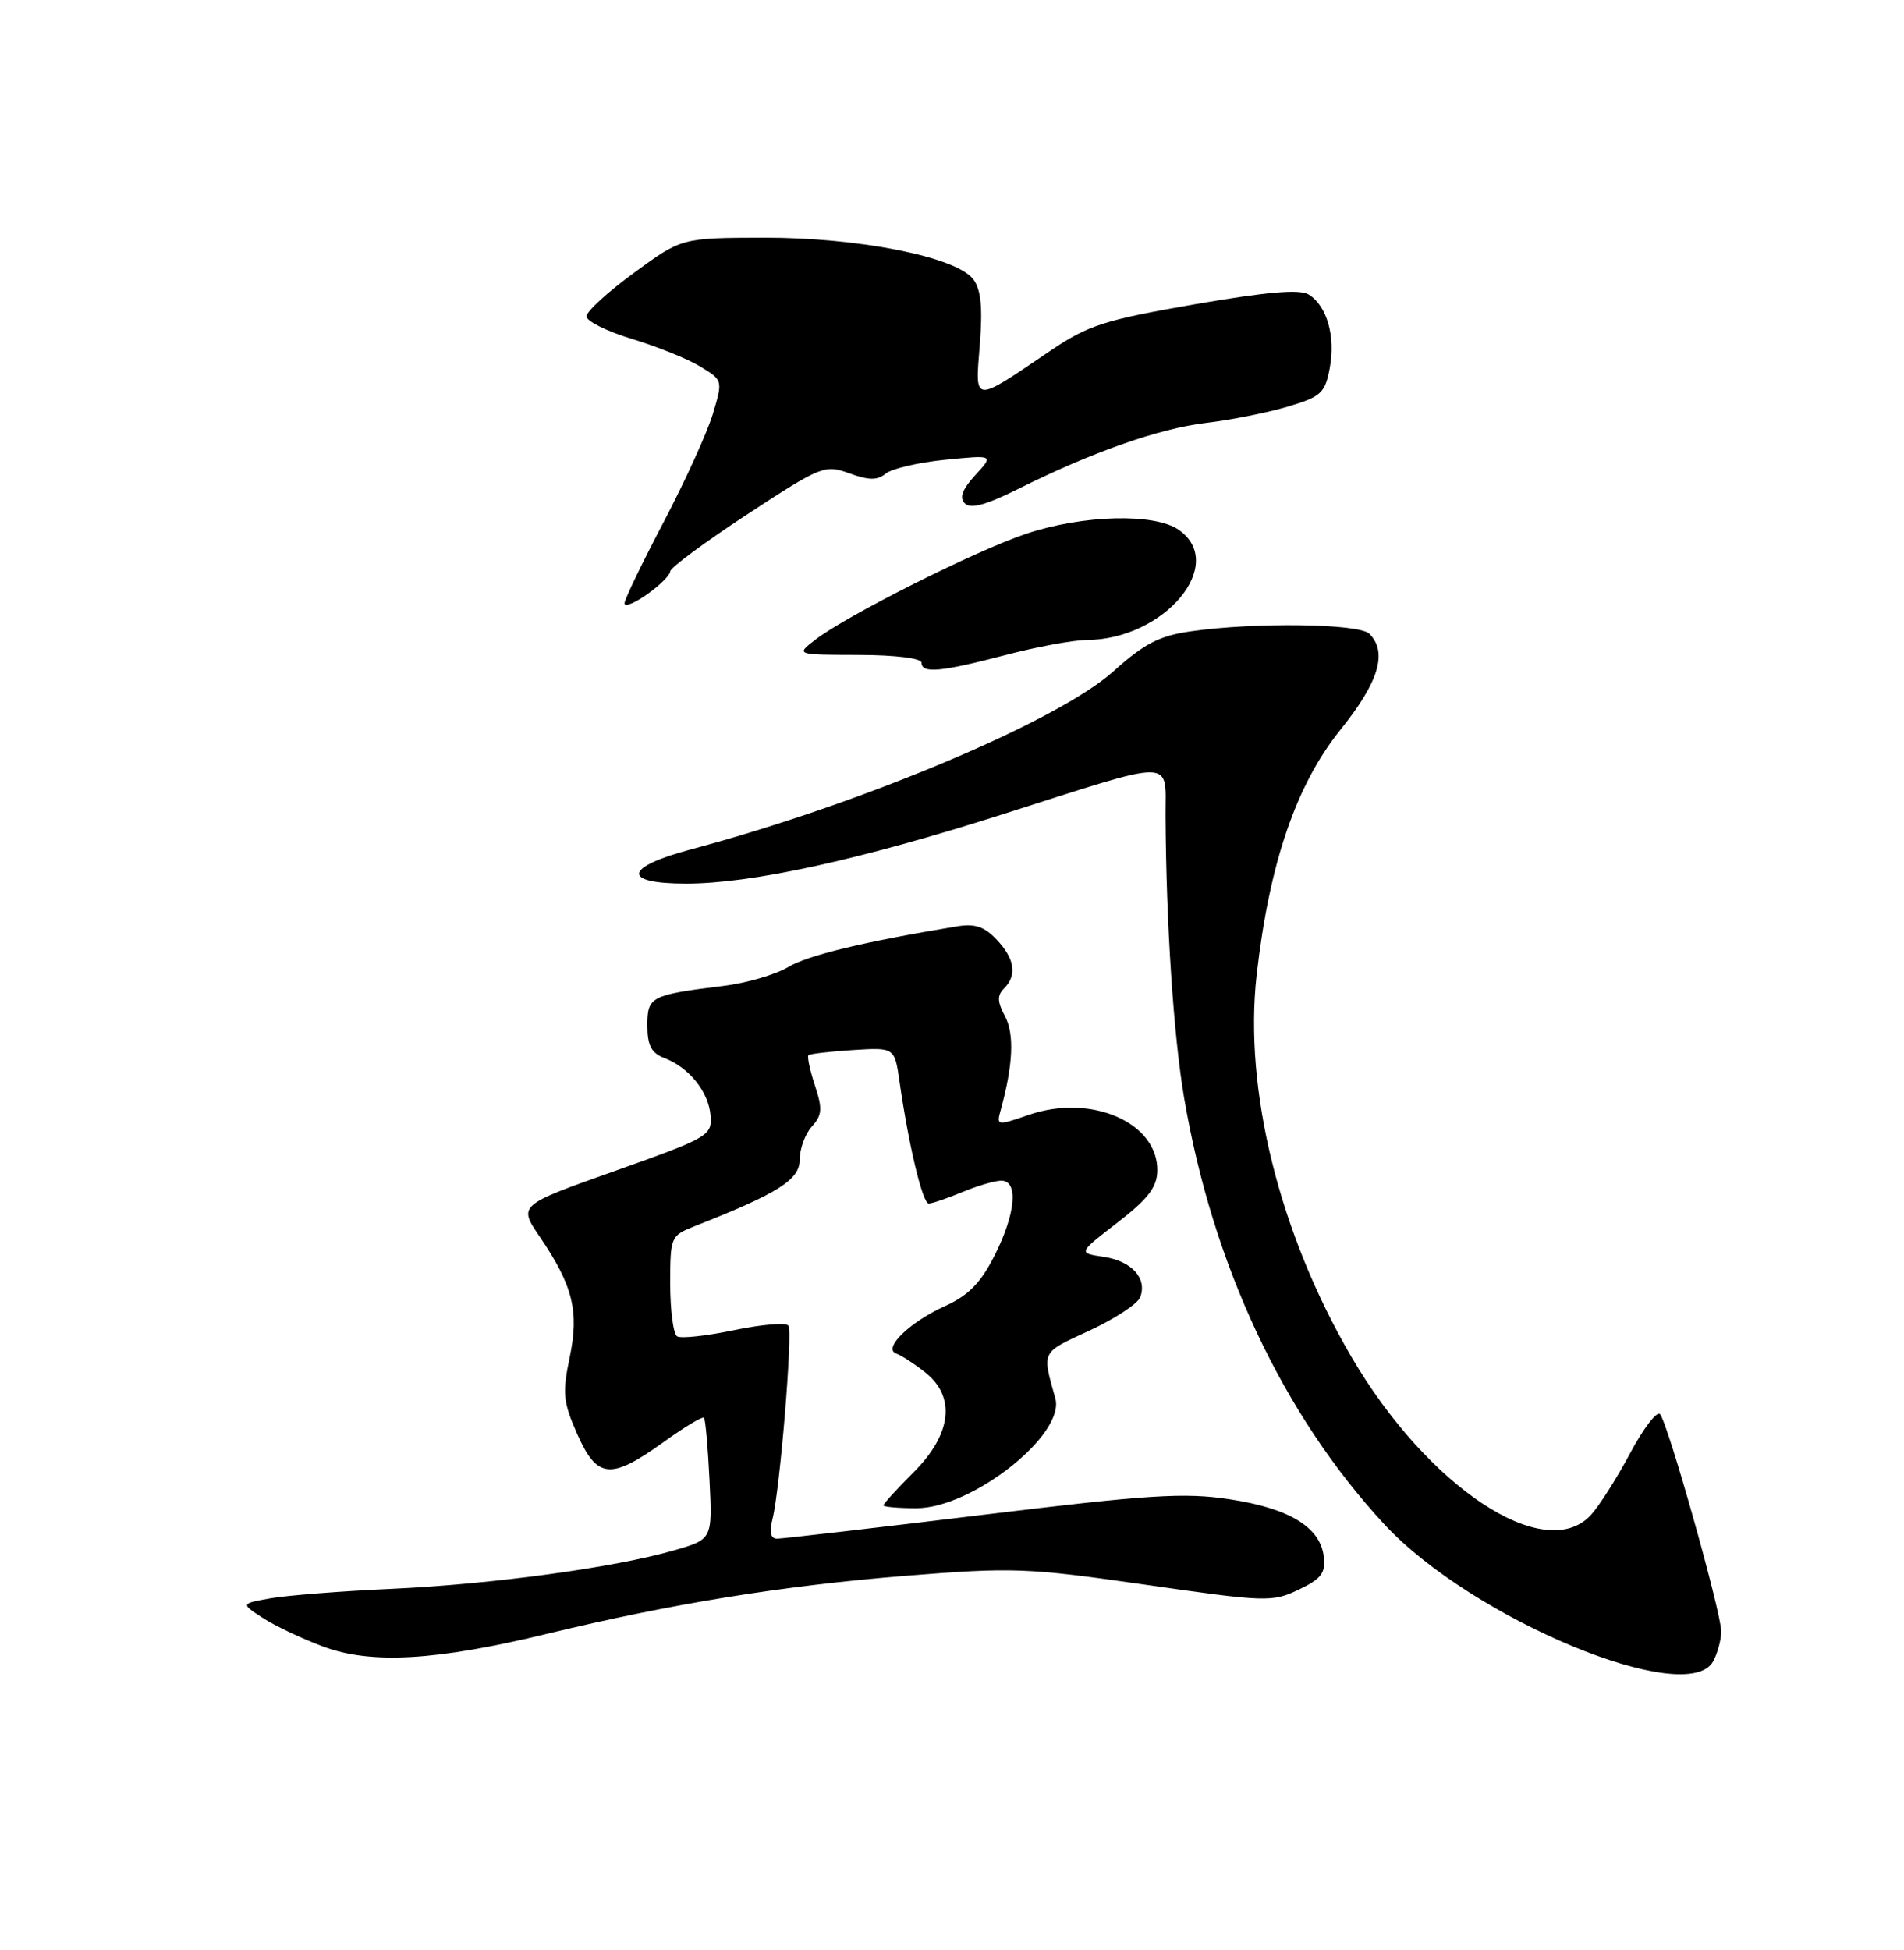 <?xml version="1.0" encoding="UTF-8" standalone="no"?>
<!DOCTYPE svg PUBLIC "-//W3C//DTD SVG 1.1//EN" "http://www.w3.org/Graphics/SVG/1.1/DTD/svg11.dtd" >
<svg xmlns="http://www.w3.org/2000/svg" xmlns:xlink="http://www.w3.org/1999/xlink" version="1.1" viewBox="0 0 250 256">
 <g >
 <path fill="currentColor"
d=" M 224.96 218.07 C 225.53 217.00 226.00 215.25 226.00 214.17 C 226.00 211.68 218.99 186.79 217.97 185.66 C 217.56 185.19 215.78 187.52 214.02 190.82 C 212.26 194.12 209.94 197.76 208.87 198.91 C 202.82 205.41 187.48 195.27 177.46 178.16 C 168.01 162.01 163.30 143.05 165.00 128.01 C 166.66 113.35 170.19 103.02 175.99 95.82 C 181.05 89.54 182.23 85.63 179.80 83.20 C 178.46 81.86 164.80 81.67 156.36 82.88 C 152.22 83.47 150.26 84.48 146.21 88.12 C 138.94 94.66 113.20 105.51 90.75 111.50 C 81.91 113.85 81.60 116.00 90.09 116.00 C 98.65 116.00 112.83 112.90 131.50 106.95 C 154.82 99.52 152.99 99.51 153.04 107.14 C 153.12 121.31 154.09 135.97 155.48 144.14 C 159.24 166.13 168.45 185.73 181.77 200.12 C 193.27 212.54 221.62 224.32 224.96 218.07 Z  M 71.91 214.47 C 88.17 210.54 102.71 208.18 118.84 206.88 C 132.99 205.74 134.82 205.81 150.38 208.04 C 166.23 210.32 167.05 210.35 170.52 208.69 C 173.50 207.27 174.08 206.51 173.81 204.33 C 173.35 200.48 169.27 198.00 161.42 196.82 C 155.50 195.92 150.81 196.22 128.90 198.89 C 114.82 200.60 102.74 202.00 102.04 202.00 C 101.18 202.00 100.99 201.17 101.44 199.38 C 102.41 195.50 104.10 174.98 103.53 174.04 C 103.25 173.60 100.06 173.86 96.42 174.62 C 92.79 175.38 89.41 175.75 88.91 175.44 C 88.41 175.14 88.00 172.04 88.00 168.56 C 88.00 162.36 88.06 162.22 91.25 160.96 C 102.20 156.65 105.00 154.88 105.00 152.26 C 105.00 150.83 105.72 148.86 106.60 147.89 C 107.95 146.40 108.01 145.56 107.00 142.50 C 106.34 140.50 105.96 138.72 106.15 138.53 C 106.34 138.35 108.97 138.04 111.98 137.85 C 117.47 137.50 117.47 137.50 118.12 142.06 C 119.34 150.51 121.14 158.00 121.95 158.00 C 122.39 158.00 124.37 157.32 126.35 156.50 C 128.32 155.68 130.63 155.00 131.47 155.00 C 133.76 155.00 133.37 159.33 130.58 164.85 C 128.76 168.43 127.14 170.08 124.11 171.45 C 119.41 173.57 115.84 177.06 117.70 177.71 C 118.36 177.94 120.05 179.04 121.45 180.14 C 125.53 183.35 124.98 188.25 120.00 193.24 C 117.80 195.44 116.00 197.41 116.00 197.62 C 116.00 197.83 117.95 198.00 120.33 198.00 C 127.65 198.00 139.89 188.33 138.57 183.59 C 136.81 177.30 136.64 177.64 143.03 174.69 C 146.37 173.14 149.38 171.17 149.71 170.30 C 150.66 167.83 148.60 165.55 144.92 165.00 C 141.54 164.50 141.54 164.50 146.73 160.50 C 150.74 157.40 151.92 155.87 151.96 153.70 C 152.05 147.36 143.27 143.54 135.09 146.36 C 130.87 147.81 130.82 147.80 131.41 145.67 C 133.02 139.80 133.20 135.74 131.96 133.42 C 130.95 131.53 130.91 130.69 131.82 129.78 C 133.57 128.03 133.26 125.90 130.87 123.36 C 129.25 121.64 128.00 121.22 125.62 121.62 C 113.39 123.64 106.08 125.41 103.50 126.95 C 101.85 127.94 98.03 129.06 95.00 129.43 C 85.40 130.62 85.00 130.83 85.00 134.63 C 85.00 137.25 85.52 138.25 87.25 138.91 C 90.51 140.16 93.06 143.35 93.30 146.48 C 93.49 149.09 93.02 149.36 80.78 153.71 C 68.05 158.22 68.05 158.22 70.87 162.36 C 75.24 168.79 76.07 172.16 74.79 178.25 C 73.82 182.89 73.94 184.07 75.79 188.26 C 78.39 194.13 80.17 194.31 87.04 189.38 C 89.81 187.38 92.24 185.92 92.43 186.13 C 92.63 186.33 92.95 190.00 93.16 194.29 C 93.54 202.08 93.54 202.08 88.52 203.53 C 80.72 205.79 64.69 207.97 51.50 208.58 C 44.90 208.88 37.73 209.44 35.56 209.82 C 31.61 210.52 31.61 210.52 34.48 212.39 C 36.05 213.42 39.63 215.12 42.42 216.16 C 48.74 218.51 57.24 218.03 71.91 214.47 Z  M 132.00 86.00 C 136.12 84.92 140.93 84.03 142.68 84.02 C 152.90 83.96 161.19 74.05 154.78 69.56 C 151.61 67.34 142.19 67.58 134.72 70.08 C 128.07 72.31 111.13 80.82 107.00 84.02 C 104.50 85.96 104.50 85.96 112.75 85.98 C 117.57 85.99 121.00 86.42 121.00 87.00 C 121.00 88.45 123.54 88.22 132.00 86.00 Z  M 88.00 75.01 C 88.00 74.54 92.54 71.18 98.09 67.54 C 107.85 61.15 108.28 60.97 111.52 62.14 C 114.09 63.07 115.20 63.08 116.29 62.18 C 117.07 61.53 120.58 60.71 124.10 60.36 C 130.50 59.72 130.50 59.72 128.06 62.37 C 126.34 64.25 125.94 65.34 126.69 66.09 C 127.44 66.84 129.48 66.29 133.63 64.22 C 143.35 59.36 152.17 56.26 158.35 55.52 C 161.58 55.14 166.39 54.18 169.06 53.39 C 173.47 52.08 173.98 51.61 174.60 48.32 C 175.38 44.16 174.24 40.17 171.85 38.67 C 170.67 37.93 166.42 38.30 156.85 39.95 C 145.04 42.00 142.87 42.70 138.00 45.99 C 127.64 53.01 128.03 53.04 128.65 45.25 C 129.04 40.34 128.80 38.00 127.79 36.66 C 125.56 33.72 112.75 31.18 100.31 31.20 C 89.50 31.23 89.50 31.23 83.25 35.81 C 79.81 38.32 77.00 40.90 77.00 41.53 C 77.00 42.17 79.70 43.50 82.99 44.50 C 86.29 45.50 90.32 47.12 91.95 48.12 C 94.92 49.92 94.92 49.94 93.59 54.37 C 92.85 56.81 89.94 63.20 87.13 68.55 C 84.31 73.91 82.00 78.70 82.00 79.21 C 82.00 79.72 83.35 79.17 85.00 78.00 C 86.65 76.83 88.00 75.48 88.00 75.01 Z "/>
</g>
</svg>